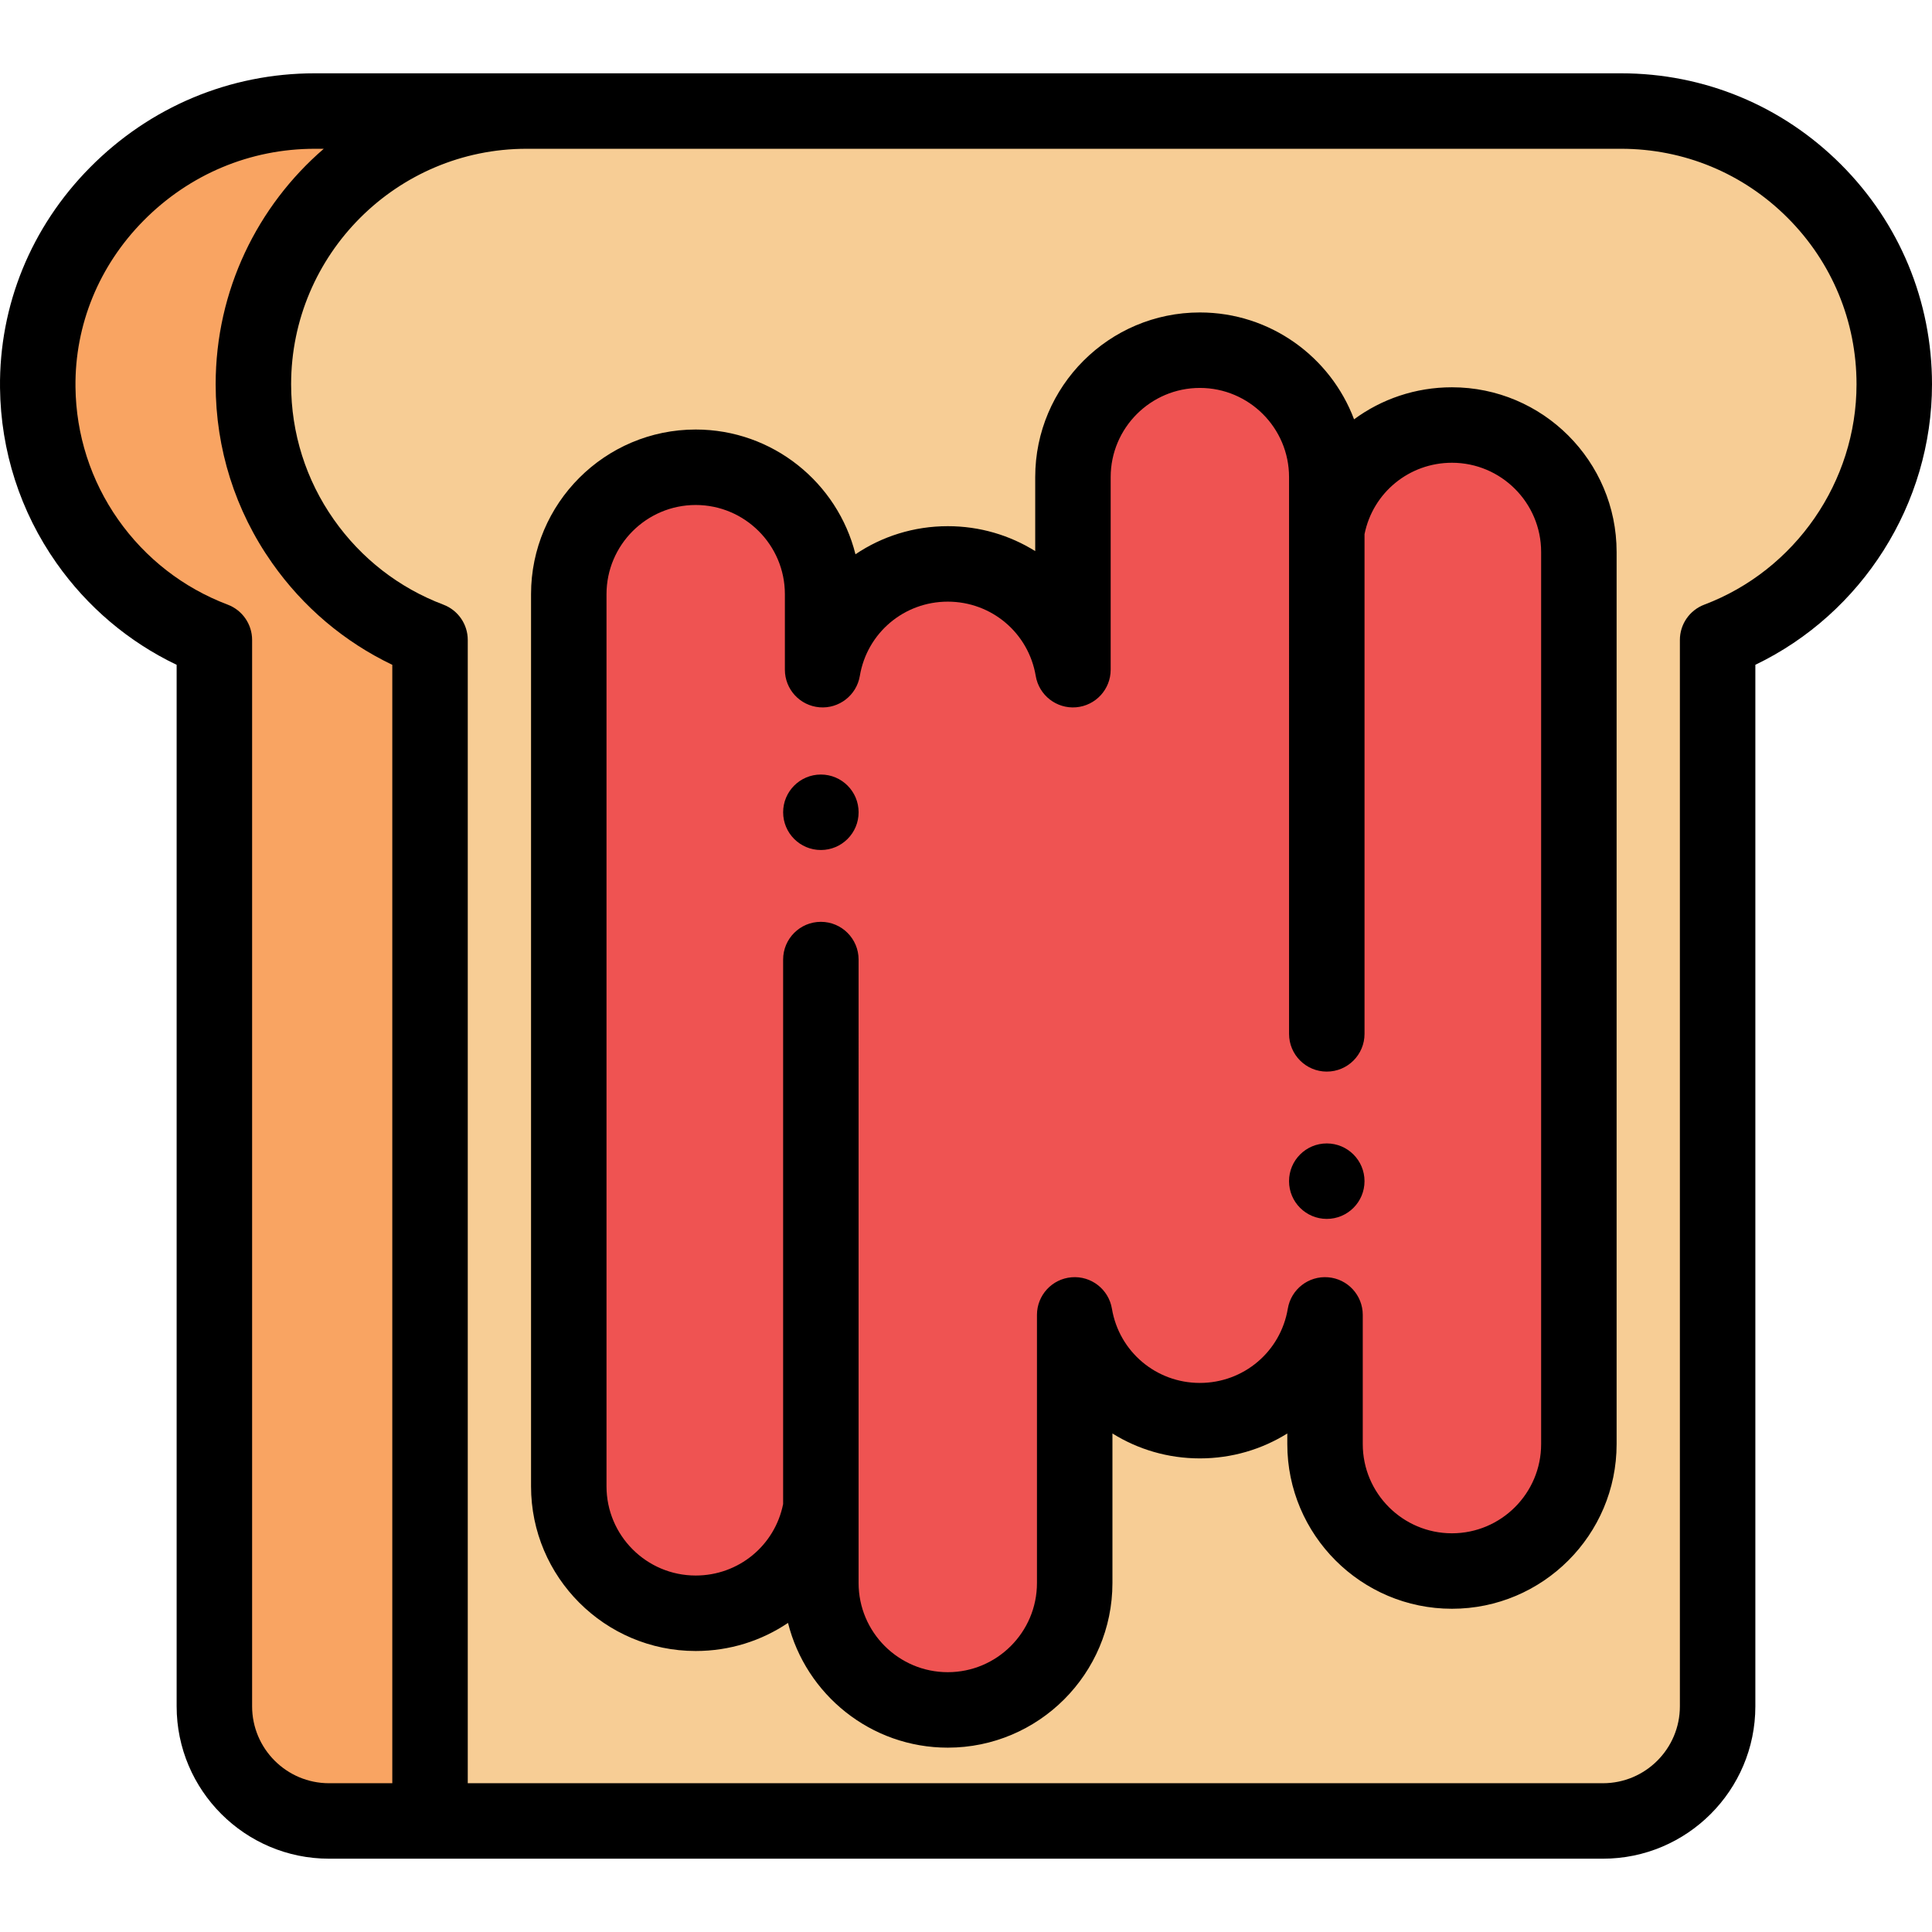 <?xml version="1.0" encoding="iso-8859-1"?>
<!-- Generator: Adobe Illustrator 19.0.0, SVG Export Plug-In . SVG Version: 6.00 Build 0)  -->
<svg version="1.1" id="Capa_1" xmlns="http://www.w3.org/2000/svg" xmlns:xlink="http://www.w3.org/1999/xlink" x="0px" y="0px"
	 viewBox="0 0 512 512" style="enable-background:new 0 0 512 512;" xml:space="preserve">
<path style="fill:#F9A462;" d="M139.555,29.428H83.408c-40.289,0-73.86,32.966-73.404,73.253
	c0.172,15.173,5.009,29.221,13.137,40.779c8.287,11.771,19.988,20.959,33.67,26.133v282.596c0,16.781,13.603,30.384,30.384,30.384
	h26.767"/>
<path style="fill:#F7CD95;" d="M501.999,101.843c0,30.978-19.448,57.411-46.812,67.75v282.596c0,16.781-13.603,30.384-30.384,30.384
	h-310.84v-312.98c-13.682-5.175-25.383-14.363-33.66-26.133c-8.287-11.77-13.152-26.123-13.152-41.617
	c0-39.996,32.419-72.415,72.404-72.415h290.039c19.998,0,38.094,8.107,51.196,21.209C493.892,63.739,501.999,81.845,501.999,101.843
	z"/>
<path style="fill:#EF5352;" d="M384.782,112.635L384.782,112.635c-16.667,0-30.502,12.122-33.17,28.031V126.44
	c0-18.576-15.059-33.635-33.635-33.635l0,0c-18.576,0-33.635,15.059-33.635,33.635v51.034c-2.668-15.909-16.503-28.031-33.17-28.031
	l0,0c-16.667,0-30.502,12.122-33.17,28.031v-20.011c0-18.576-15.059-33.635-33.635-33.635l0,0
	c-18.576,0-33.635,15.059-33.635,33.635v236.435c0,18.576,15.059,33.635,33.635,33.635l0,0c16.667,0,30.502-12.122,33.17-28.031
	v20.011c0,18.576,15.059,33.635,33.635,33.635l0,0c18.576,0,33.635-15.059,33.635-33.635V348.46
	c2.668,15.909,16.503,28.031,33.17,28.031l0,0c16.667,0,30.502-12.122,33.17-28.031v34.245c0,18.576,15.059,33.635,33.635,33.635
	l0,0c18.576,0,33.635-15.059,33.635-33.635V146.27C418.417,127.694,403.358,112.635,384.782,112.635z"/>
<path d="M487.862,43.566c-15.567-15.565-36.26-24.138-58.268-24.138H83.408c-22.496,0-43.654,8.869-59.576,24.973
	C8.218,60.192-0.243,80.93,0.005,102.795c0.189,16.722,5.361,32.772,14.96,46.422c8.209,11.659,19.125,20.882,31.846,26.968v276.004
	c0,22.268,18.116,40.384,40.385,40.384h337.607c22.268,0,40.384-18.116,40.384-40.384V176.18
	C493.453,162.602,512,133.562,512,101.843C511.999,79.828,503.427,59.132,487.862,43.566z M66.811,452.189V169.593
	c0-4.158-2.573-7.882-6.462-9.354c-11.737-4.439-21.775-12.232-29.027-22.532c-7.261-10.325-11.175-22.476-11.318-35.14
	c-0.187-16.48,6.224-32.144,18.05-44.105C50.19,46.189,66.296,39.428,83.408,39.428h2.391
	c-17.532,15.125-28.648,37.496-28.648,62.415c0,17.078,5.178,33.459,14.972,47.37c8.199,11.66,19.114,20.885,31.84,26.973v296.388
	H87.196C75.956,472.573,66.811,463.429,66.811,452.189z M451.653,160.239c-3.892,1.47-6.466,5.195-6.466,9.354v282.596
	c0,11.24-9.145,20.384-20.384,20.384H123.962v-302.98c0-4.158-2.573-7.882-6.462-9.354c-11.74-4.44-21.775-12.232-29.021-22.537
	c-7.411-10.526-11.328-22.926-11.328-35.86c0-34.415,27.994-62.415,62.404-62.415h290.039c16.666,0,32.337,6.492,44.125,18.28
	s18.28,27.462,18.28,44.135C491.999,127.653,475.785,151.12,451.653,160.239z"/>
<path d="M384.782,102.635c-9.668,0-18.661,3.122-25.942,8.49c-6.216-16.528-22.188-28.32-40.862-28.32
	c-24.06,0-43.635,19.574-43.635,43.635v19.609c-6.739-4.207-14.695-6.606-23.17-6.606c-9.023,0-17.46,2.72-24.465,7.447
	c-4.738-18.968-21.925-33.062-42.34-33.062c-24.061,0-43.635,19.574-43.635,43.635v236.435c0,24.06,19.574,43.635,43.635,43.635
	c9.024,0,17.46-2.72,24.465-7.447c4.738,18.968,21.925,33.061,42.34,33.061c24.061,0,43.635-19.575,43.635-43.635v-39.629
	c6.739,4.207,14.696,6.607,23.17,6.607s16.431-2.399,23.17-6.606v2.82c0,24.061,19.574,43.635,43.635,43.635
	s43.636-19.575,43.636-43.635V146.27C428.417,122.21,408.842,102.635,384.782,102.635z M408.417,382.704
	c0,13.033-10.603,23.635-23.636,23.635c-13.032,0-23.635-10.603-23.635-23.635v-34.245c0-5.201-3.987-9.534-9.17-9.965
	c-5.197-0.432-9.832,3.181-10.692,8.312c-1.913,11.406-11.715,19.685-23.308,19.685c-11.592,0-21.395-8.279-23.308-19.686
	c-0.861-5.128-5.506-8.742-10.692-8.311c-5.184,0.432-9.17,4.764-9.17,9.965v71.053c0,13.032-10.603,23.635-23.635,23.635
	s-23.635-10.603-23.635-23.635l0.001-165.216c0-5.523-4.478-10-10-10s-10,4.477-10,10v144.293
	c-2.205,11.021-11.831,18.942-23.171,18.942c-13.032,0-23.635-10.603-23.635-23.635V157.463c0-13.032,10.603-23.635,23.635-23.635
	s23.635,10.603,23.635,23.635v20.011c0,5.201,3.986,9.534,9.17,9.965c5.167,0.431,9.832-3.181,10.692-8.311
	c1.913-11.406,11.716-19.685,23.308-19.685c11.593,0,21.395,8.279,23.308,19.685c0.86,5.129,5.517,8.747,10.692,8.311
	c5.183-0.432,9.17-4.764,9.17-9.965V126.44c0-13.032,10.603-23.635,23.635-23.635c13.033,0,23.636,10.603,23.636,23.635
	l0.002,147.544c0,5.523,4.478,10,10,10c5.523,0,10-4.477,10-10V141.563c2.211-11.014,11.833-18.928,23.167-18.928
	c13.033,0,23.636,10.602,23.636,23.635L408.417,382.704L408.417,382.704z"/>
<circle cx="217.54" cy="215.261" r="10"/>
<circle cx="351.61" cy="313.021" r="10"/>
<g>
</g>
<g>
</g>
<g>
</g>
<g>
</g>
<g>
</g>
<g>
</g>
<g>
</g>
<g>
</g>
<g>
</g>
<g>
</g>
<g>
</g>
<g>
</g>
<g>
</g>
<g>
</g>
<g>
</g>
</svg>
